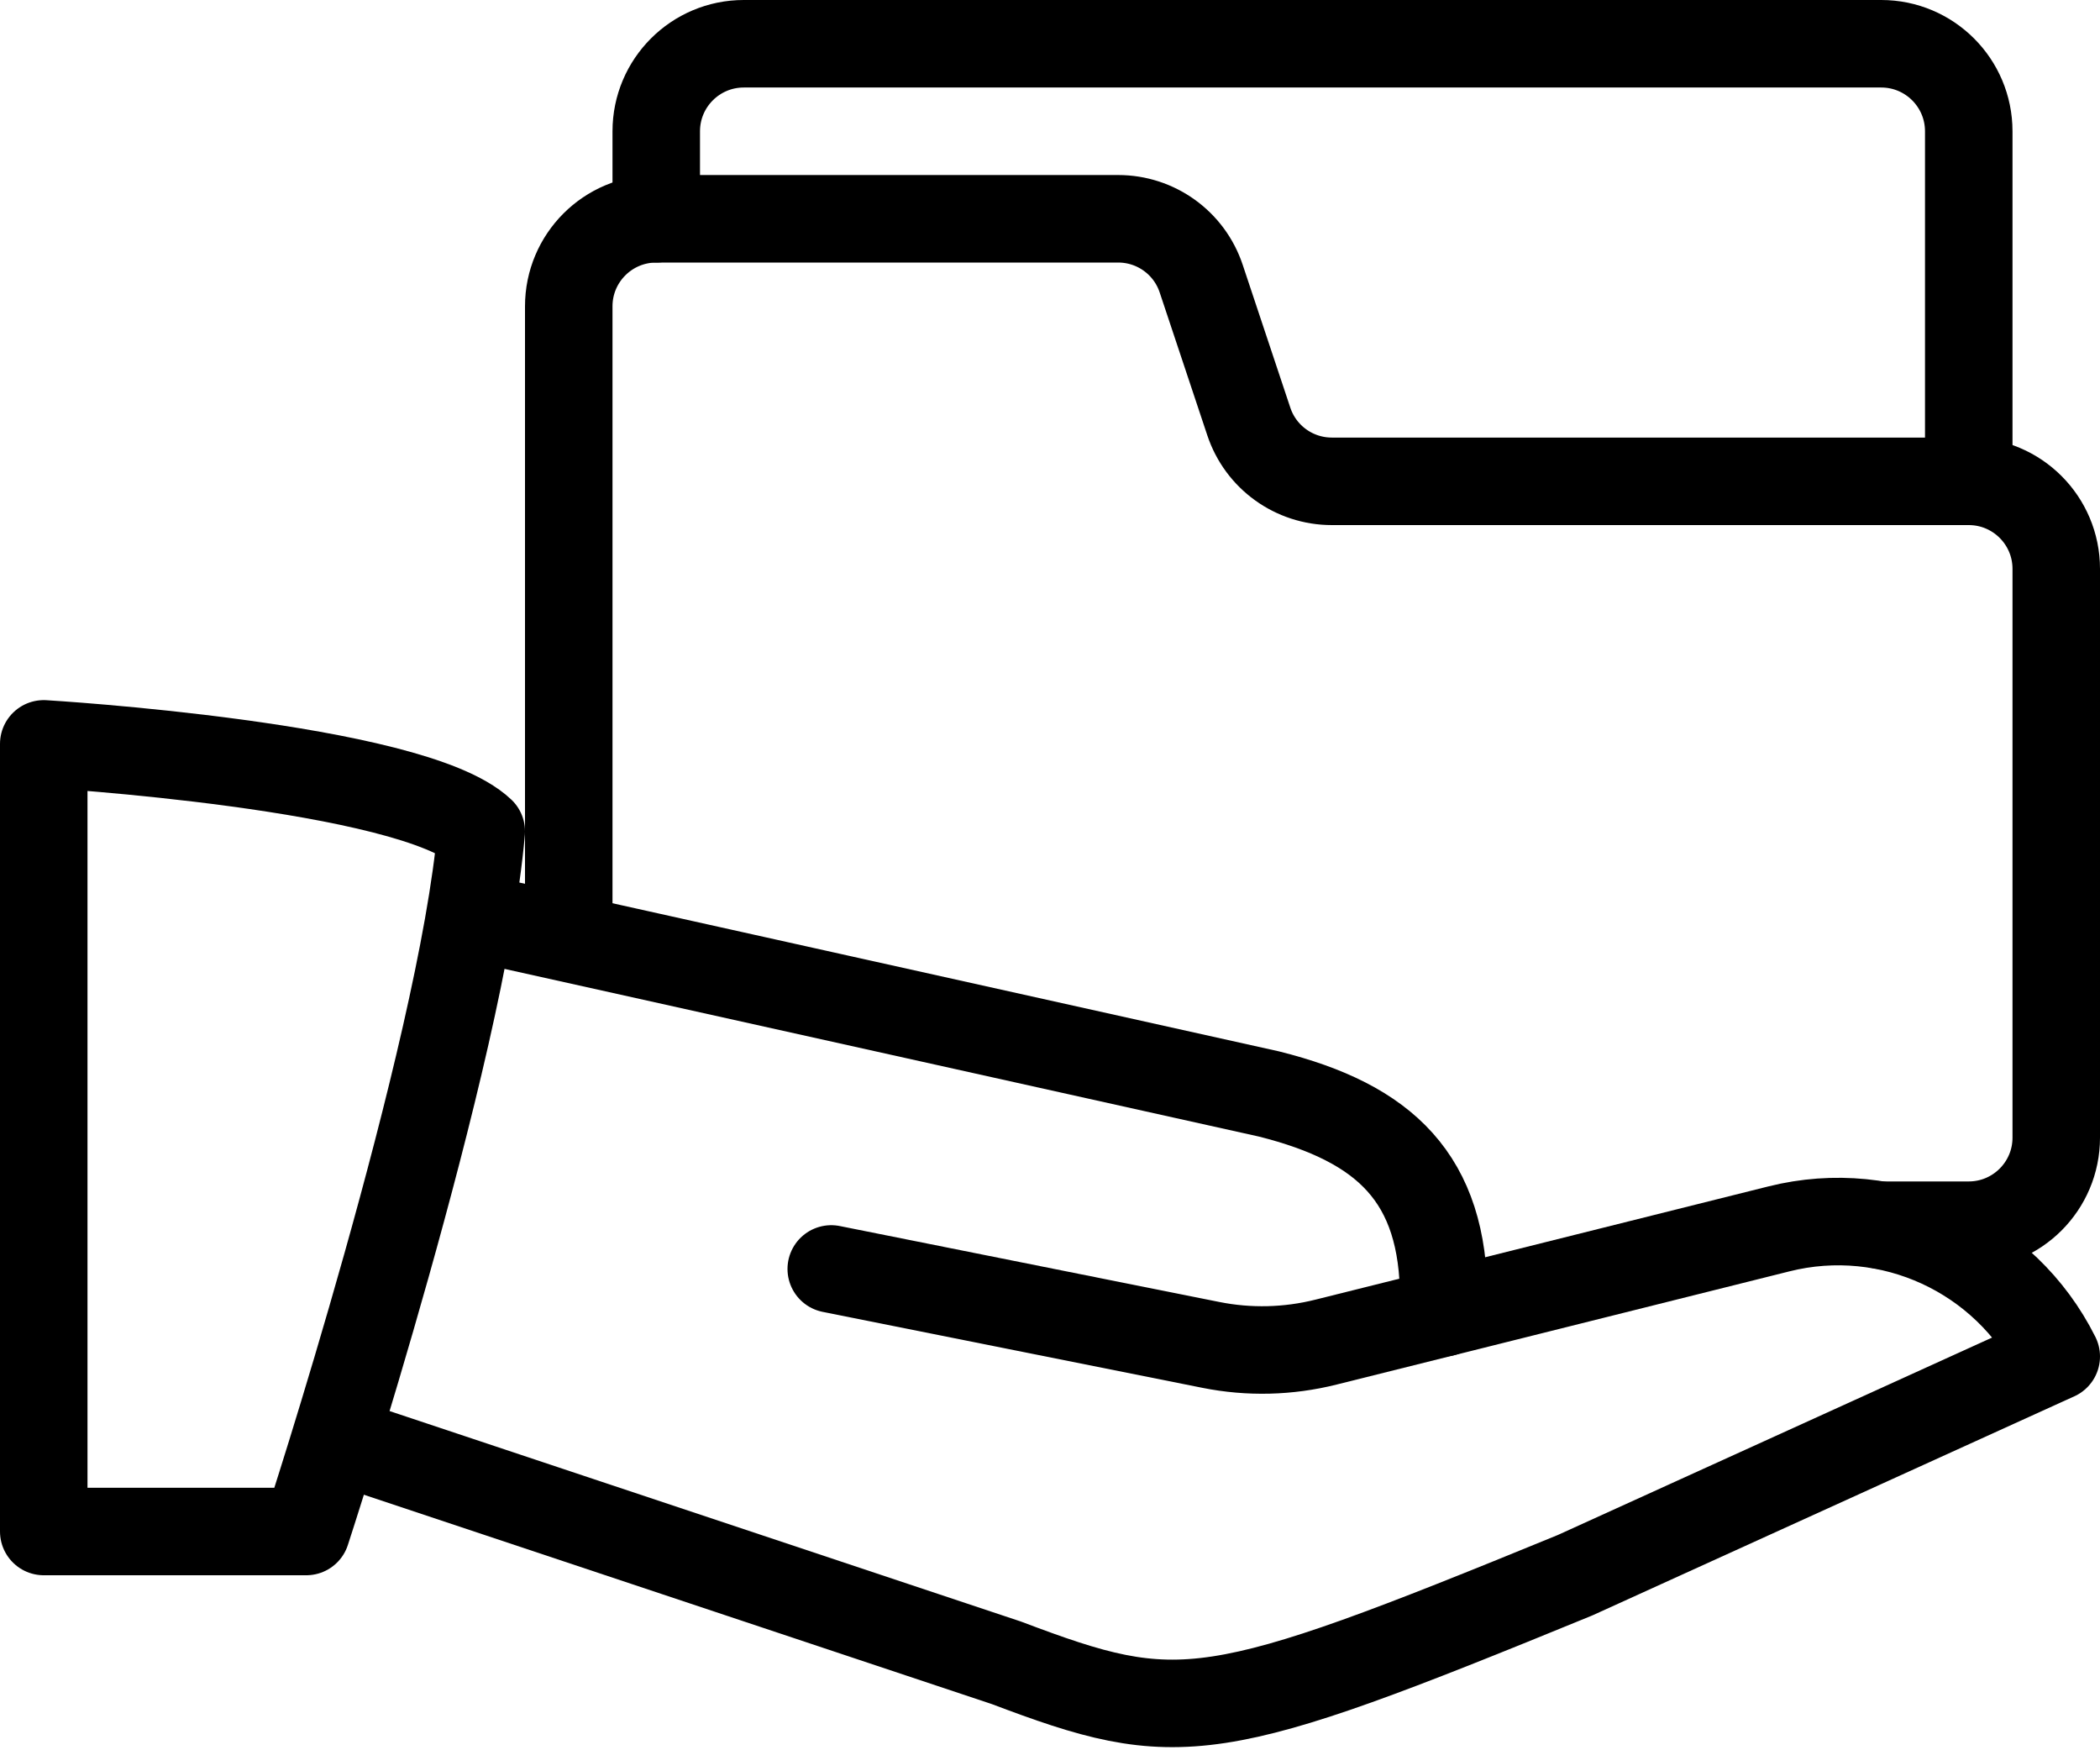 <?xml version="1.0" encoding="UTF-8"?>
<svg width="24px" height="20px" viewBox="0 0 24 20" version="1.1" xmlns="http://www.w3.org/2000/svg" xmlns:xlink="http://www.w3.org/1999/xlink">
    <!-- Generator: Sketch 43.2 (39069) - http://www.bohemiancoding.com/sketch -->
    <title>Group 173</title>
    <desc>Created with Sketch.</desc>
    <defs></defs>
    <g id="Approval-Process---Ministry" stroke="none" stroke-width="1" fill="none" fill-rule="evenodd" stroke-linecap="round" stroke-linejoin="round">
        <g id="Activity-Editor-Review---Ministry" transform="translate(-367, -796)" stroke="#000000">
            <g id="Submitted-Draft-Copy" transform="translate(367, 796)">
                <g id="Group-173">
                    <path d="M6.5,10.5 L6.5,4.5 L6.5,3.5 C6.5,2.948 6.948,2.5 7.5,2.5 L12.779,2.5 C13.21,2.5 13.592,2.775 13.728,3.184 L14.272,4.816 C14.408,5.225 14.79,5.5 15.221,5.5 L22.5,5.5 C23.052,5.5 23.5,5.948 23.5,6.5 L23.5,7.5 L23.5,13 C23.5,13.552 23.052,14 22.5,14 L21.5,14" id="Stroke-163"></path>
                    <path d="M7.5,2.5 L7.5,1.5 C7.5,0.948 7.948,0.5 8.5,0.5 L21.5,0.5 C22.052,0.5 22.5,0.948 22.5,1.5 L22.5,5.5" id="Stroke-165"></path>
                    <path d="M0.5,17.5 L3.5,17.5 C3.5,17.5 5.275,12.072 5.5,9.5 C4.708,8.75 0.5,8.5 0.5,8.5 L0.5,17.5 L0.5,17.5 Z" id="Stroke-167"></path>
                    <path d="M16.5,15 L20.331,14.042 C21.598,13.725 22.916,14.331 23.5,15.5 L18,18 C13.833,19.708 13.484,19.75 11.5,19 L4,16.5" id="Stroke-169"></path>
                    <path d="M5.5,10.5 L14.5,12.5 C15.835,12.834 16.5,13.466 16.5,14.842 L16.5,15 L15.154,15.336 C14.723,15.444 14.274,15.455 13.839,15.368 L9.5,14.5" id="Stroke-171"></path>
                </g>
            </g>
        </g>
    </g>
</svg>